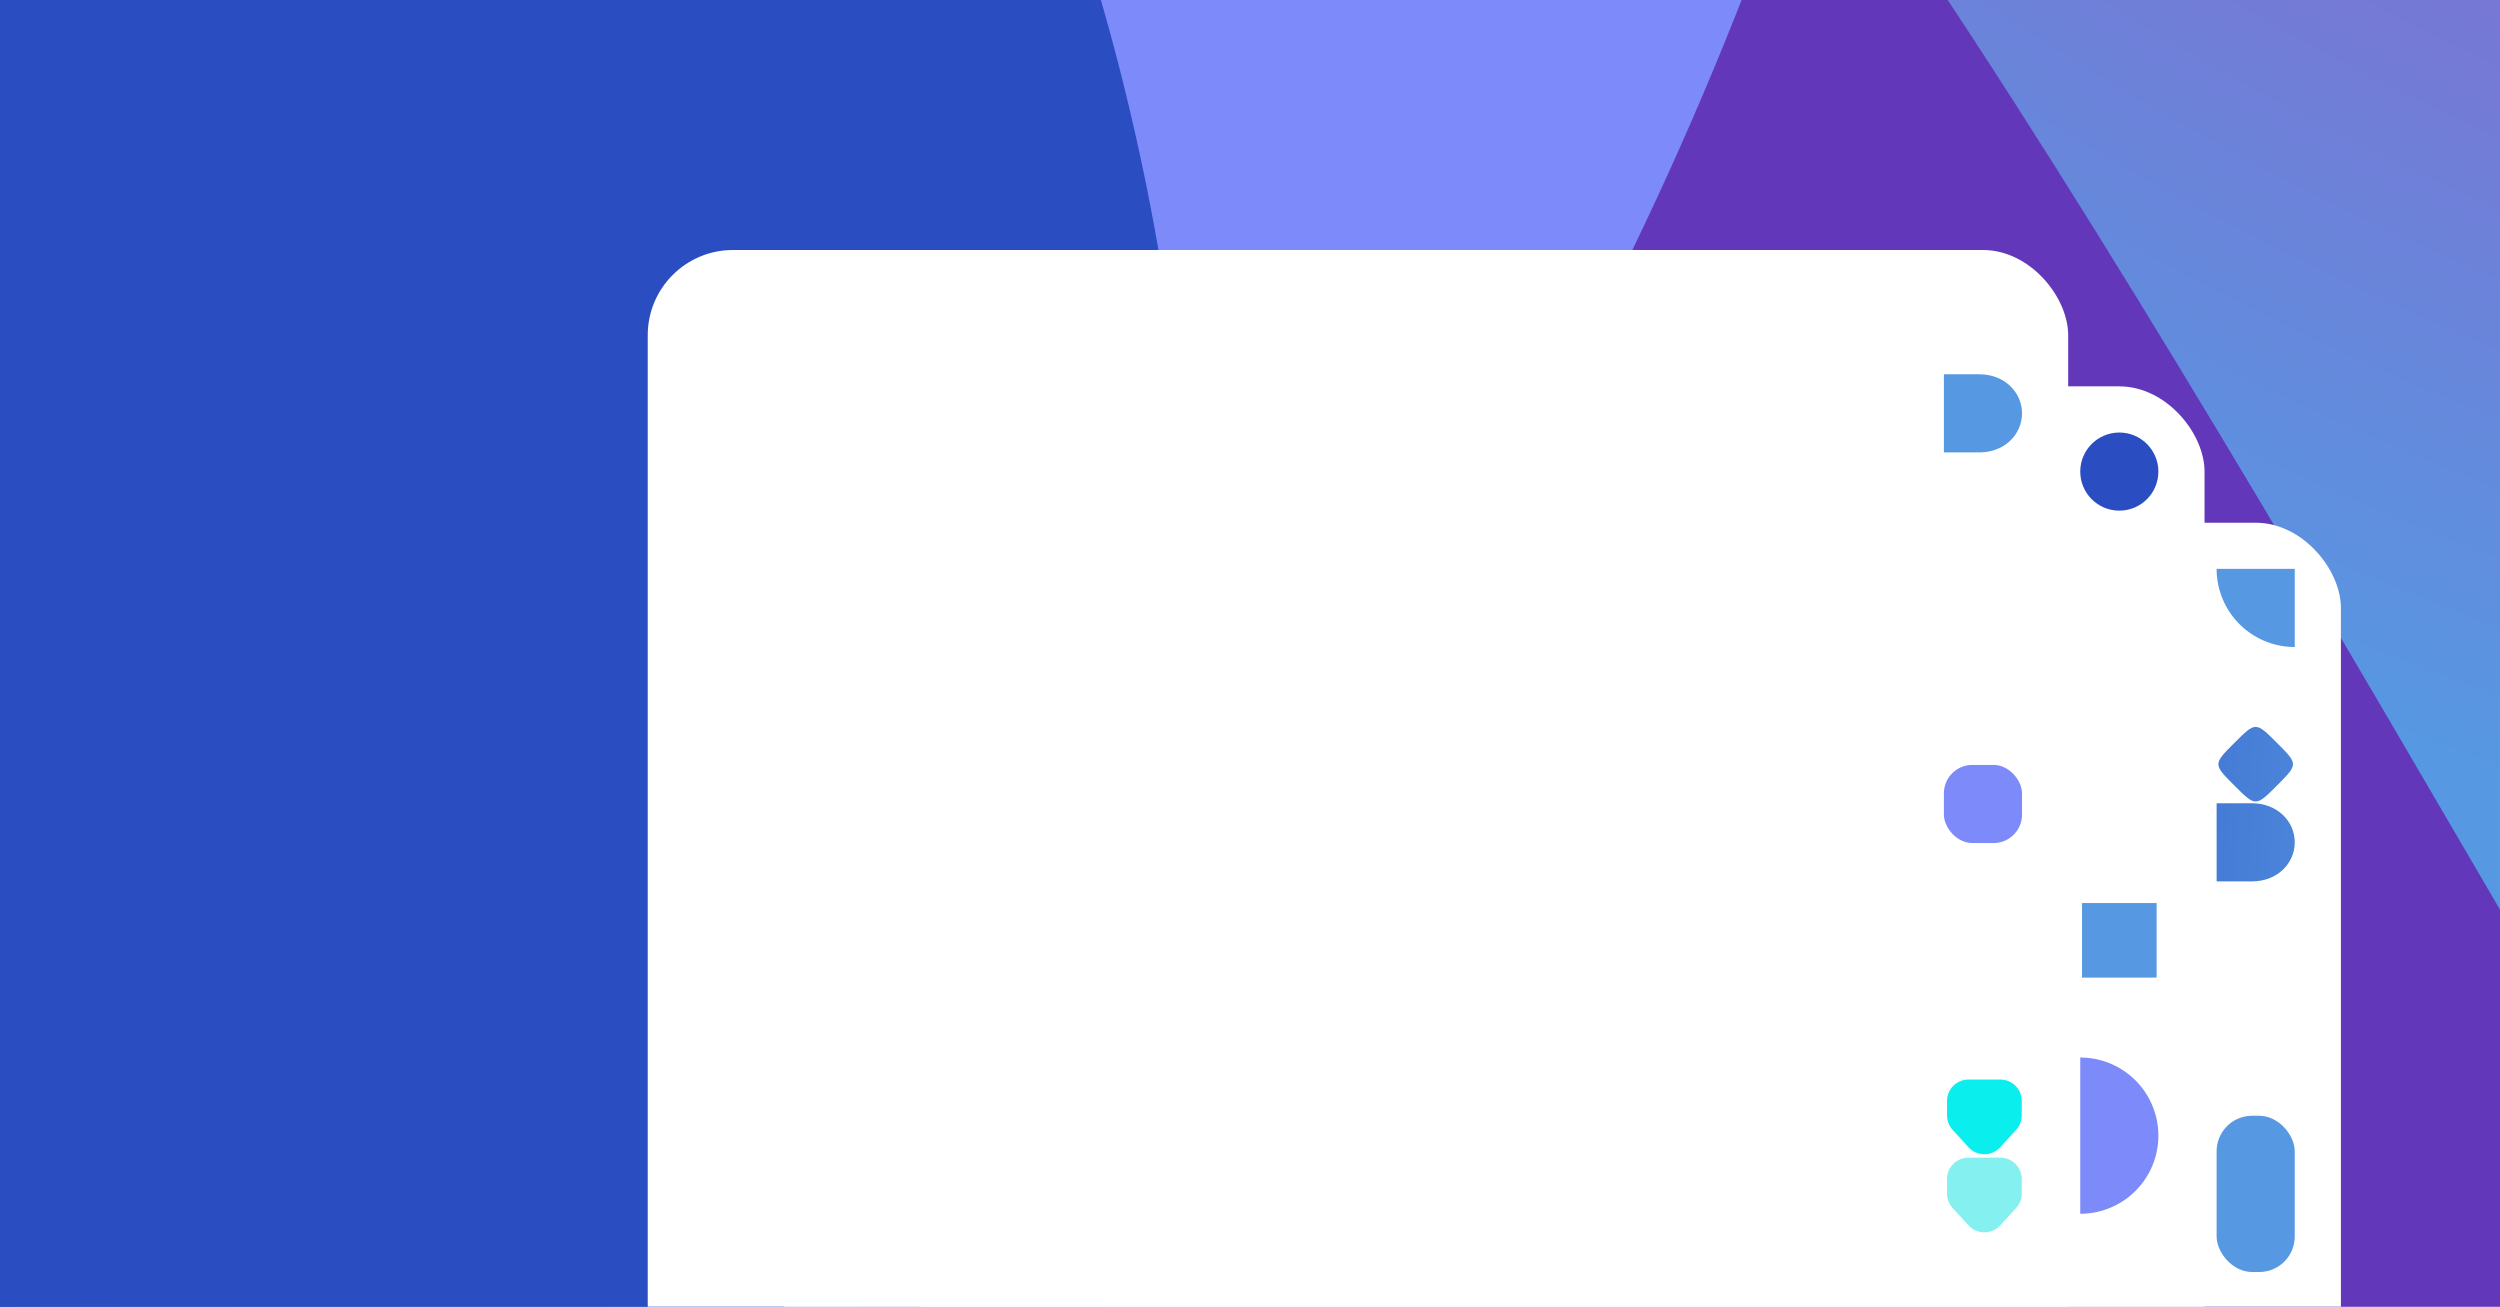 <svg viewBox="0 0 440 230" fill="none" xmlns="http://www.w3.org/2000/svg">
  <defs>
    <clipPath id="bleia">
      <rect width="250" height="250" rx="15" />
    </clipPath>
    <filter id="bleib" x="-600" y="-360" width="1040" height="830" filterUnits="userSpaceOnUse">
      <feGaussianBlur stdDeviation="30" />
    </filter>
    <filter id="bleic" x="134" y="-525" width="690" height="1015" filterUnits="userSpaceOnUse">
      <feGaussianBlur stdDeviation="30" />
    </filter>
    <filter id="bleid" x="-656" y="-400" width="1215" height="960" filterUnits="userSpaceOnUse">
      <feGaussianBlur stdDeviation="18" />
    </filter>
    <filter id="bleie" color-interpolation-filters="sRGB">
      <feDropShadow dx="5" dy="5" stdDeviation="3" flood-opacity="0.2" />
    </filter>
    <radialGradient id="bleif" cx="0" cy="0" r="1" gradientUnits="userSpaceOnUse"
      gradientTransform="translate(426 92) rotate(-148) scale(650 550)">
      <stop offset="0.44" stop-color="#7D8AFA" />
      <stop offset="0.57" stop-color="#5698E2" />
      <stop offset="0.87" stop-color="#2A4DC1" />
    </radialGradient>
    <radialGradient id="bleig" cx="0" cy="0" r="1" gradientUnits="userSpaceOnUse"
      gradientTransform="translate(688 -400) rotate(165) scale(1422 1200)">
      <stop offset="0.12" stop-color="#2A4DC1" />
      <stop offset="0.28" stop-color="#935BCA" />
      <stop offset="0.46" stop-color="#5698E2" />
    </radialGradient>
    <linearGradient id="bleih" x1="-661" y1="81" x2="276" y2="-264" gradientUnits="userSpaceOnUse">
      <stop stop-color="#A0A2B4" />
      <stop offset="0.2" stop-color="#CFD3F2" />
      <stop offset="0.44" stop-color="#5698E2" />
      <stop offset="0.5" stop-color="#2A4DC1" />
    </linearGradient>
    <radialGradient id="tckrm" cx="0" cy="0" r="1" gradientUnits="userSpaceOnUse"
      gradientTransform="translate(526.348 89.609) rotate(-125.623) scale(441.78 373.984)">
      <stop offset="0.448" stop-color="#7D8AFA" />
      <stop offset="0.573" stop-color="#5698E2" />
      <stop offset="0.87" stop-color="#3c6aff" />
    </radialGradient>
    <circle id="tcks0" cx="6.875" cy="6.875" r="6.875" />
    <path id="tcks1" d="M5,5c6-6,6-6,12,0s6,6,0,12s-6,6-12,0s-6-6,0-12Z" transform="scale(0.625)" />
    <rect id="tcks2" x="0.5" y="0.5" width="21" height="21" transform="scale(0.625)" />
    <rect id="tcks3" width="13.75" height="13.75" rx="5" />
    <path id="tcks4"
      d="M6.9 0.6C3.58 0.6 0.885 3.28 0.885 6.591L0.885 10.728C0.885 12.22 1.445 13.658 2.454 14.762L6.951 19.678C9.334 22.289 13.467 22.29 15.856 19.678L20.353 14.762C21.363 13.659 21.922 12.22 21.922 10.728L21.922 6.591C21.922 3.282 19.226 0.6 15.9 0.6L6.9 0.6Z"
      transform="scale(0.625)" />
    <path id="tcks5" d="M0,0A22,22,0,0,0,22,22V0Z" transform="scale(0.625)" />
    <path id="tcks6" d="M0 0h10c 7 0 12 5 12 11s-5 11 -12 11H0Z" transform="scale(0.625)" />
    <rect id="tcks7" height="27.5" width="13.75" rx="6.25" />
    <path id="tcks8" d="M0 0a13.75 13.75 0 0 1 0 27.5z" />
  </defs>
  <rect width="440" height="230" fill="#6337BA" />
  <circle cx="-280" cy="-230" r="630" fill="url(#bleif)" filter="url(#bleib)" />
  <path style="mix-blend-mode:color-dodge" filter="url(#bleic)"
    d="M327.831 -405.479C405.215 -502.585 561.355 -477.571 694.73 -371.281C828.11 -264.991 741.93 315.294 664.547 412.4C587.163 509.506 385.179 -4.725 251.801 -111.015C118.423 -217.305 250.446 -308.373 327.831 -405.479Z"
    fill="url(#bleig)" />
  <circle cx="-205" cy="115" style="mix-blend-mode:color-dodge" filter="url(#bleid)" fill="url(#bleih)" r="415" />

  <rect height="250" x="162" y="92" width="250" fill="#fff" rx="15" filter="url(#bleie)" />
  <use href="#tcks5" x="390.125" y="100.125" fill="url(#bleig)" />
  <use href="#tcks1" x="390.125" y="127.625" fill="url(#bleif)" />
  <use href="#tcks6" x="390.125" y="141.375" fill="url(#bleif)" />
  <use href="#tcks7" x="390.125" y="196.375" fill="url(#bleig)" />

  <rect x="138" y="68" height="250" width="250" fill="#fff" rx="15" filter="url(#bleie)" />
  <use href="#tcks0" x="366.125" y="76.125" fill="url(#bleih)" />
  <use href="#tcks2" x="366.125" y="158.625" fill="url(#bleig)" />
  <use href="#tcks8" x="366.125" y="186.125" fill="#7D8AFA" />

  <rect x="114" y="44" height="250" width="250" fill="#fff" rx="15" filter="url(#bleie)" />
  <use href="#tcks6" x="342.125" y="65.875" fill="#5698E2" />
  <use href="#tcks3" x="342.125" y="134.625" fill="#7D8AFA" />
  <use href="#tcks4" x="342.125" y="189.625" fill="#0aeeee" />
  <use href="#tcks4" x="342.125" y="203.375" fill="#84f0f0" />

  <g transform="translate(90,20)" filter="url(#bleie)">
    <image href="/birim/tckt/kapak.svg" clip-path="url(#bleia)" height="250" width="250" />
  </g>
</svg>